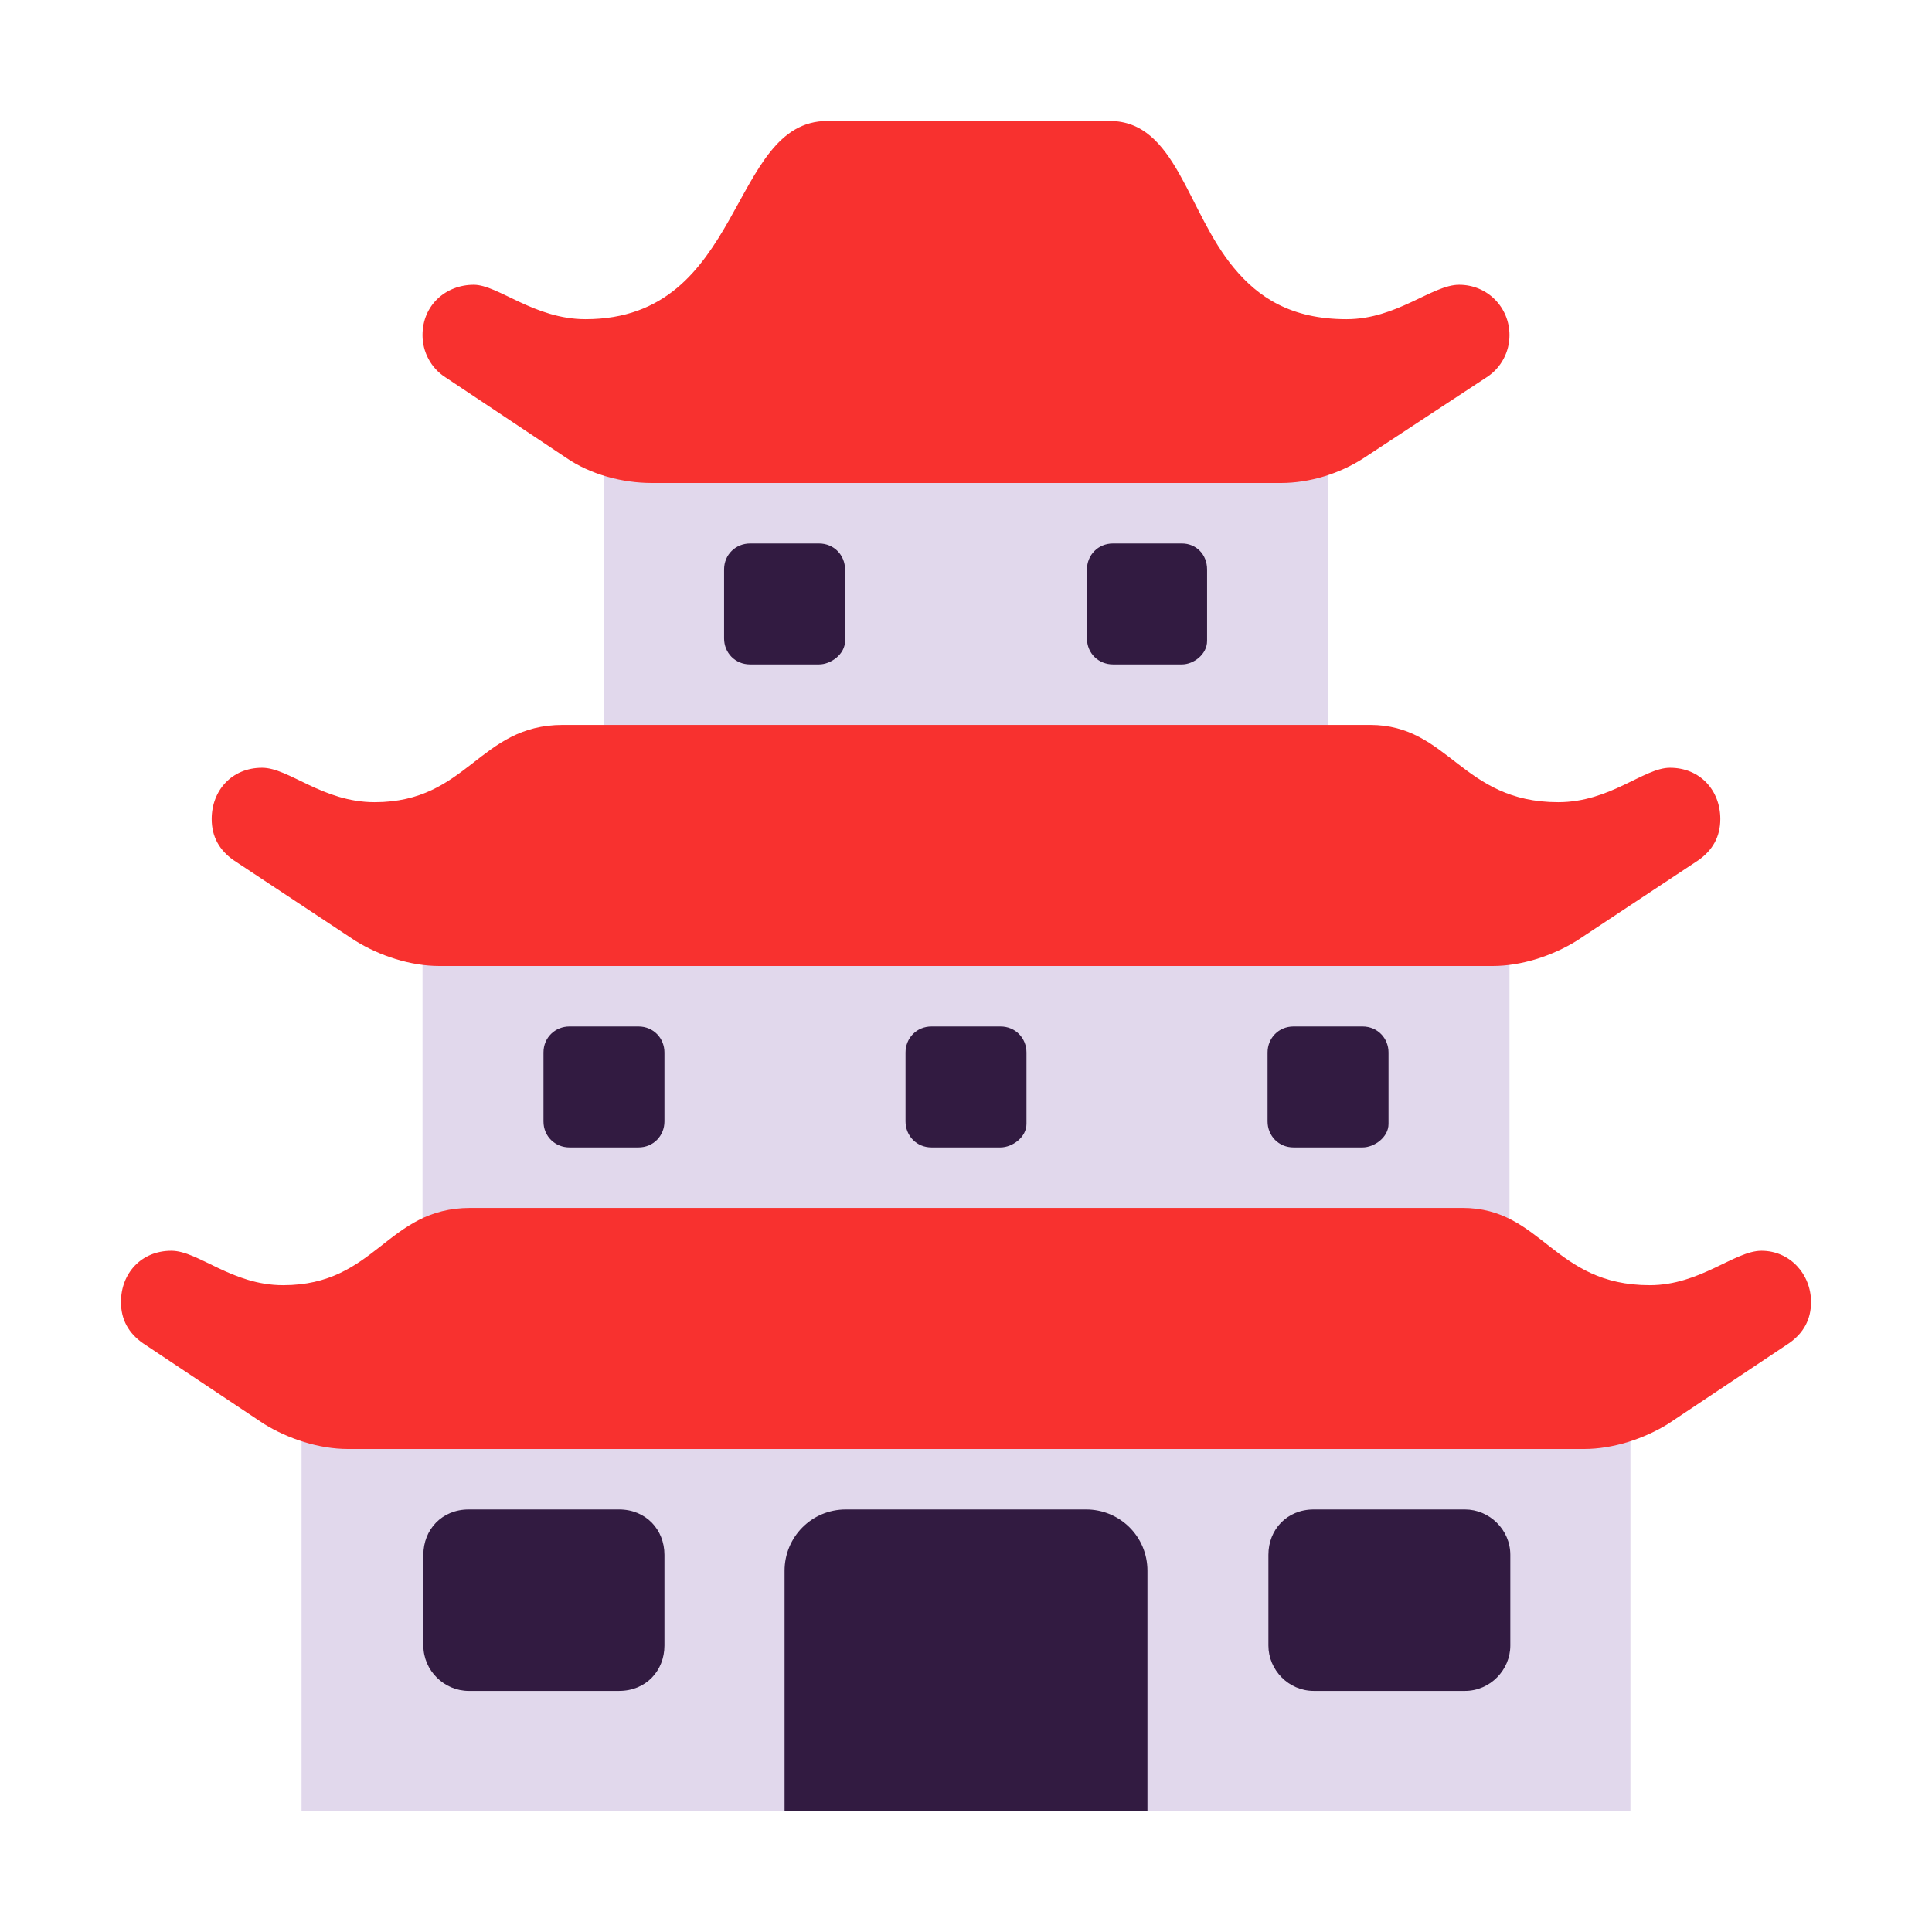 <svg version="1.1" xmlns="http://www.w3.org/2000/svg" viewBox="0 0 2300 2300"><g transform="scale(1,-1) translate(-256, -1869)">
		<path d="M2197-287l-575 0-216 105-217-105-574 0 0 575 1582 0 0-575 z M2053 360l-1294 0 0 431 1294 0 0-431 z M1837 935l0 431-862 0 0-431 862 0 z" fill="#E1D8EC"/>
		<path d="M2142 144c34 0 71 12 100 30l144 96c17 12 26 28 26 49 0 33-25 61-59 61-32 0-73-41-133-41-115 0-128 92-223 92l-1181 0c-100 0-112-92-223-92-61 0-101 41-133 41-36 0-60-27-60-61 0-21 9-37 26-49l144-96c29-18 66-30 100-30l1472 0 z M2033 719c34 0 71 12 100 30l145 96c17 12 26 28 26 49 0 34-24 61-60 61-31 0-71-41-133-41-115 0-130 92-224 92l-961 0c-100 0-113-92-224-92-62 0-102 41-134 41-36 0-60-27-60-61 0-21 9-37 26-49l145-96c29-18 66-30 100-30l1254 0 z M1781 1294c34 0 70 11 99 30l146 96c17 11 27 30 27 50 0 33-26 60-60 60-32 0-74-41-134-41-66 0-105 26-134 61-56 67-69 175-148 175l-336 0c-118 0-98-236-288-236-61 0-104 41-133 41-33 0-61-24-61-60 0-20 10-39 27-50l144-96c29-20 67-30 102-30l749 0 z" fill="#F8312F"/>
		<path d="M2000-144l-180 0c-30 0-54 25-54 54l0 108c0 30 22 54 54 54l180 0c29 0 54-24 54-54l0-108c0-29-24-54-54-54 z M1878 503c14 0 31 12 31 28l0 85c0 17-13 31-31 31l-82 0c-18 0-31-14-31-31l0-82c0-17 13-31 31-31l82 0 z M1663 1078l-82 0c-17 0-31 13-31 31l0 82c0 17 13 31 31 31l82 0c17 0 30-13 30-31l0-85c0-16-16-28-30-28 z M1447 503l-82 0c-18 0-31 14-31 31l0 82c0 17 13 31 31 31l82 0c18 0 31-14 31-31l0-85c0-16-17-28-31-28 z M1622-287l-432 0 0 286c0 40 32 73 73 73l286 0c40 0 73-32 73-73l0-286 z M993-144l-179 0c-29 0-54 24-54 54l0 108c0 30 22 54 54 54l179 0c32 0 54-24 54-54l0-108c0-30-22-54-54-54 z M1016 503c18 0 31 14 31 31l0 82c0 17-13 31-31 31l-82 0c-17 0-31-13-31-31l0-82c0-18 14-31 31-31l82 0 z M1231 1078c14 0 31 12 31 28l0 85c0 17-13 31-31 31l-82 0c-17 0-31-13-31-31l0-82c0-17 13-31 31-31l82 0 z" fill="#321B41"/>
	</g></svg>
